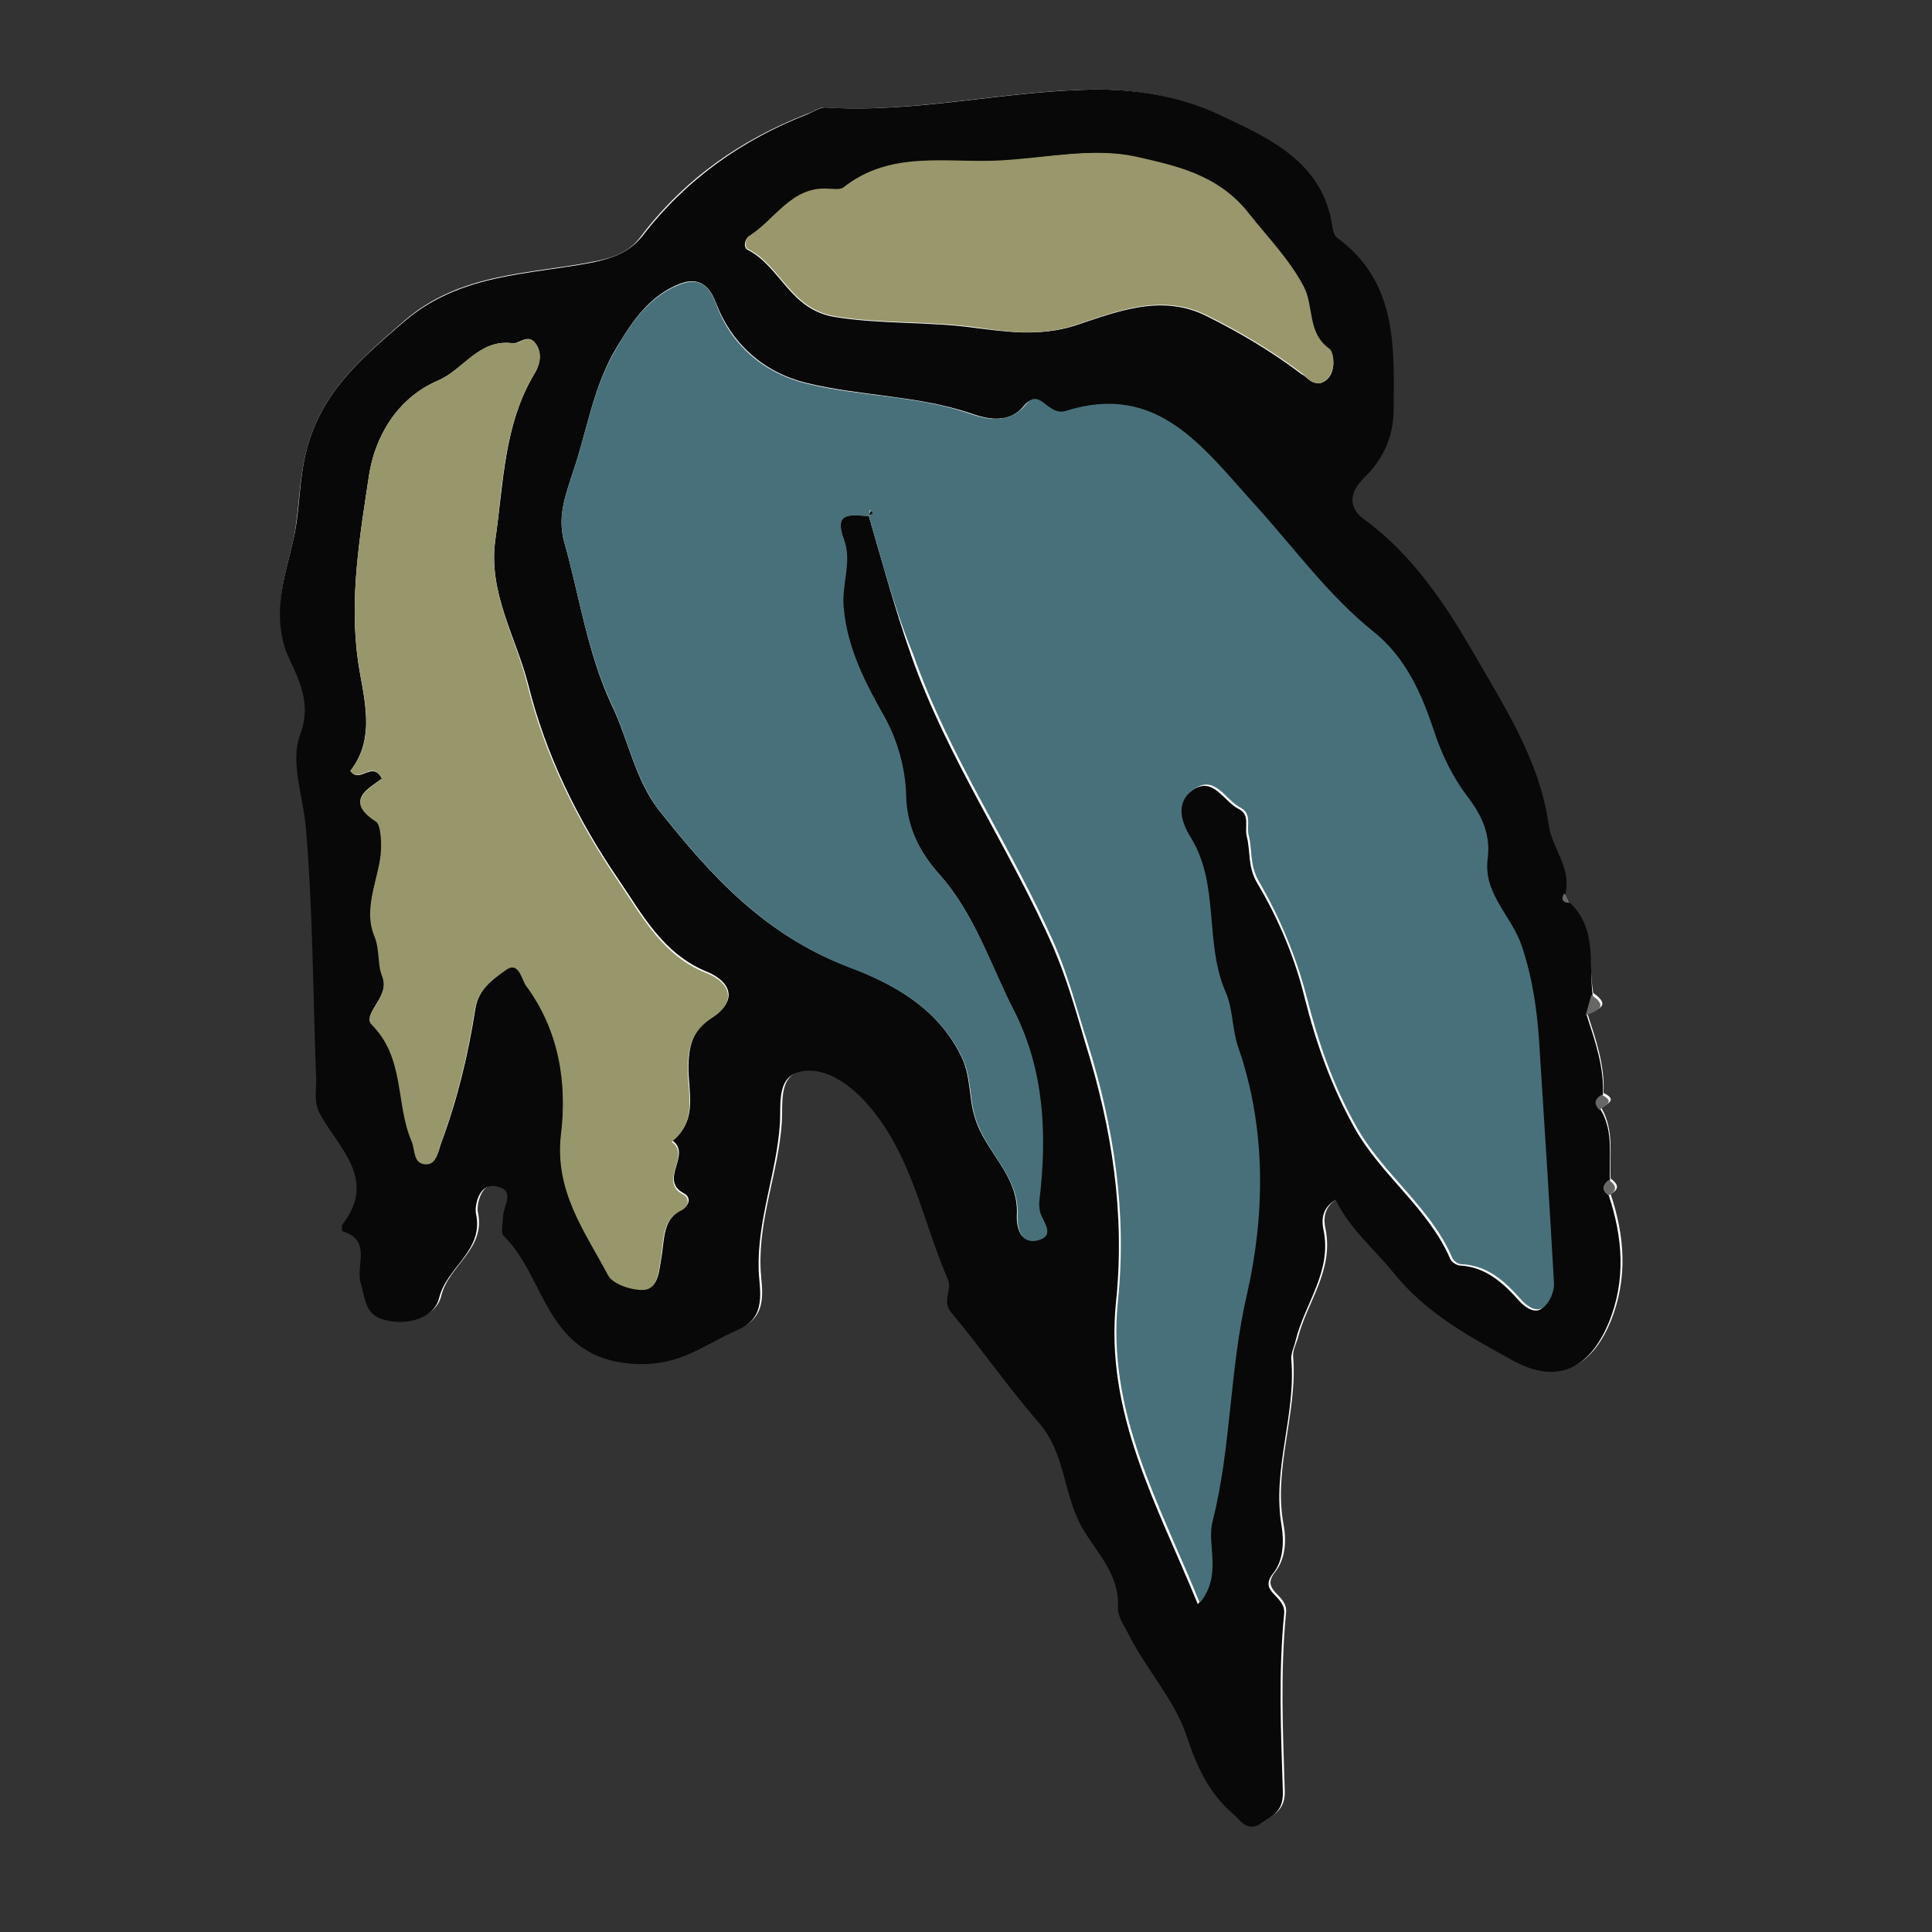 <?xml version="1.0" encoding="utf-8"?>
<!-- Generator: Adobe Illustrator 23.0.1, SVG Export Plug-In . SVG Version: 6.00 Build 0)  -->
<svg version="1.1" xmlns="http://www.w3.org/2000/svg" xmlns:xlink="http://www.w3.org/1999/xlink"
	 x="0px" y="0px" viewBox="0 0 30 30" style="enable-background:new 0 0 30 30;" xml:space="preserve">
<rect x="0" y="0" width="30" height="30" fill="#333333" stroke="none"/>
<g id="fleur">
	<path fill="#FDFDFD" d="M24.36,14.02c-0.02-0.05-0.05-0.1-0.07-0.15c0.1-0.4-0.21-0.7-0.26-1.05c-0.14-1.02-0.7-1.86-1.18-2.7
		c-0.42-0.74-0.93-1.51-1.68-2.05c-0.22-0.16-0.27-0.39-0.01-0.65c0.28-0.28,0.46-0.63,0.46-1.06c0-0.99,0.04-1.99-0.88-2.67
		c-0.04-0.03-0.06-0.1-0.07-0.16c-0.13-1.03-1.02-1.4-1.76-1.75c-0.54-0.25-1.18-0.39-1.88-0.39c-1.42,0.01-2.8,0.37-4.22,0.28
		c-0.09-0.01-0.18,0.07-0.28,0.1c-1.03,0.4-1.9,1.01-2.57,1.89C9.78,3.91,9.54,4,9.23,4.06c-1.01,0.2-2.08,0.17-2.95,0.92
		C5.62,5.56,5,6.07,4.76,6.99c-0.12,0.46-0.11,0.92-0.2,1.37C4.44,8.9,4.22,9.47,4.47,10.09c0.16,0.39,0.41,0.77,0.22,1.3
		c-0.16,0.43,0.05,0.97,0.09,1.45c0.11,1.3,0.11,2.61,0.16,3.92C4.94,16.93,4.9,17.1,5,17.28c0.28,0.53,0.88,1.01,0.35,1.71
		c-0.02,0.02-0.01,0.11,0,0.11c0.47,0.14,0.2,0.53,0.28,0.8c0.07,0.22,0.05,0.49,0.35,0.57c0.38,0.1,0.79-0.03,0.87-0.34
		c0.11-0.48,0.7-0.73,0.57-1.31c-0.02-0.08,0.03-0.47,0.31-0.42c0.31,0.05,0.1,0.31,0.11,0.48c0,0.1-0.04,0.24,0.01,0.29
		c0.67,0.65,0.64,1.92,2.05,1.99c0.71,0.04,1.08-0.3,1.59-0.53c0.46-0.21,0.33-0.63,0.32-0.94c-0.03-0.78,0.28-1.5,0.33-2.26
		c0.02-0.33-0.06-0.76,0.37-0.82c0.34-0.05,0.66,0.16,0.93,0.45c0.75,0.79,0.91,1.85,1.31,2.79c0.07,0.16-0.1,0.32,0.05,0.51
		c0.47,0.56,0.88,1.16,1.36,1.71c0.41,0.47,0.37,1.09,0.66,1.61c0.22,0.39,0.59,0.73,0.57,1.24c-0.01,0.16,0.08,0.27,0.15,0.41
		c0.28,0.55,0.72,1.03,0.91,1.59c0.17,0.49,0.35,0.89,0.72,1.22c0.13,0.11,0.22,0.3,0.45,0.15c0.18-0.12,0.34-0.2,0.33-0.49
		c-0.03-0.92-0.07-1.84,0.02-2.76c0.03-0.29-0.41-0.33-0.17-0.63c0.16-0.2,0.18-0.49,0.13-0.74c-0.16-0.88,0.22-1.73,0.15-2.6
		c-0.01-0.09,0.04-0.19,0.07-0.28c0.14-0.57,0.57-1.06,0.43-1.72c-0.02-0.1-0.05-0.32,0.19-0.46c0.21,0.46,0.61,0.78,0.92,1.16
		c0.51,0.63,1.17,0.97,1.82,1.33c0.79,0.44,1.25,0.02,1.5-0.58c0.27-0.67,0.22-1.32,0-1.98c0.15-0.08,0.11-0.16,0-0.24
		c-0.02-0.36,0.06-0.74-0.14-1.09c0.06-0.07,0.27-0.12,0.03-0.24c0.02-0.43-0.12-0.83-0.25-1.23c0.16-0.07,0.38-0.12,0.09-0.32
		C24.66,14.96,24.78,14.42,24.36,14.02z"/>
	<path fill="#080808" d="M24.98,18.56c0.22,0.66,0.27,1.32,0,1.98c-0.25,0.6-0.71,1.02-1.5,0.58c-0.65-0.36-1.31-0.71-1.82-1.33
		c-0.3-0.38-0.7-0.7-0.92-1.16c-0.24,0.14-0.21,0.36-0.19,0.46c0.14,0.65-0.29,1.15-0.43,1.72c-0.02,0.09-0.07,0.19-0.07,0.28
		c0.08,0.88-0.3,1.72-0.15,2.6c0.04,0.25,0.03,0.54-0.13,0.74c-0.24,0.3,0.2,0.34,0.17,0.63c-0.09,0.91-0.05,1.84-0.02,2.76
		c0.01,0.29-0.14,0.37-0.33,0.49c-0.23,0.15-0.32-0.04-0.45-0.15c-0.38-0.33-0.56-0.74-0.72-1.22c-0.19-0.56-0.64-1.04-0.91-1.59
		c-0.07-0.14-0.16-0.25-0.15-0.41c0.02-0.51-0.35-0.85-0.57-1.24c-0.28-0.52-0.25-1.14-0.66-1.61c-0.48-0.55-0.89-1.15-1.36-1.71
		c-0.15-0.18,0.02-0.35-0.05-0.51c-0.41-0.95-0.57-2-1.31-2.79c-0.27-0.28-0.59-0.49-0.93-0.45c-0.43,0.06-0.35,0.49-0.37,0.82
		c-0.05,0.76-0.35,1.48-0.33,2.26c0.01,0.32,0.14,0.74-0.32,0.94c-0.51,0.23-0.88,0.56-1.59,0.53c-1.41-0.07-1.38-1.34-2.05-1.99
		c-0.05-0.05-0.01-0.19-0.01-0.29c0-0.17,0.21-0.42-0.11-0.48c-0.28-0.05-0.33,0.33-0.31,0.42c0.13,0.58-0.45,0.83-0.57,1.31
		c-0.07,0.31-0.49,0.45-0.87,0.34c-0.29-0.08-0.28-0.35-0.35-0.57c-0.08-0.27,0.18-0.66-0.28-0.8c-0.01,0-0.02-0.09,0-0.11
		c0.54-0.7-0.06-1.18-0.35-1.71c-0.1-0.18-0.06-0.35-0.06-0.52c-0.05-1.31-0.05-2.62-0.16-3.92c-0.04-0.49-0.25-1.02-0.09-1.45
		c0.2-0.53-0.06-0.92-0.22-1.3C4.22,9.47,4.44,8.9,4.56,8.36c0.1-0.45,0.08-0.91,0.2-1.37c0.24-0.92,0.86-1.43,1.52-2
		c0.88-0.75,1.94-0.72,2.95-0.92C9.54,4,9.78,3.91,9.98,3.66c0.67-0.87,1.54-1.49,2.57-1.89c0.09-0.04,0.19-0.11,0.28-0.1
		c1.42,0.09,2.8-0.27,4.22-0.28c0.7,0,1.35,0.14,1.88,0.39c0.74,0.35,1.62,0.72,1.76,1.75c0.01,0.06,0.03,0.13,0.07,0.16
		c0.93,0.68,0.89,1.67,0.88,2.67c0,0.44-0.18,0.79-0.46,1.06c-0.26,0.26-0.22,0.49,0.01,0.65c0.74,0.54,1.25,1.31,1.68,2.05
		c0.48,0.84,1.04,1.68,1.18,2.7c0.05,0.35,0.35,0.65,0.26,1.05c-0.04,0.08-0.03,0.14,0.07,0.15c0.42,0.4,0.29,0.94,0.35,1.43
		c-0.03,0.11-0.06,0.21-0.09,0.32c0.13,0.4,0.27,0.8,0.25,1.23c-0.12,0.06-0.13,0.14-0.03,0.24c0.2,0.34,0.12,0.72,0.14,1.09
		C24.88,18.4,24.87,18.48,24.98,18.56z M13.49,8.01L13.49,8.01c0.21,0.72,0.41,1.46,0.66,2.17c0.56,1.6,1.53,2.99,2.21,4.54
		c0.21,0.49,0.35,0.99,0.5,1.5c0.41,1.31,0.61,2.64,0.47,3.99c-0.18,1.73,0.64,3.16,1.27,4.7c0.36-0.44,0.1-0.9,0.2-1.27
		c0.29-1.15,0.26-2.34,0.53-3.51c0.28-1.21,0.31-2.57-0.13-3.84c-0.1-0.28-0.08-0.6-0.2-0.87c-0.33-0.77-0.09-1.66-0.53-2.38
		c-0.19-0.31-0.24-0.59,0.06-0.78c0.31-0.2,0.47,0.18,0.7,0.3c0.19,0.09,0.09,0.28,0.13,0.43c0.06,0.23,0.01,0.46,0.16,0.72
		c0.33,0.55,0.59,1.17,0.74,1.79c0.18,0.71,0.41,1.36,0.77,2.01c0.42,0.75,1.15,1.25,1.49,2.04c0.02,0.05,0.09,0.09,0.14,0.1
		c0.41,0.02,0.68,0.27,0.93,0.55c0.07,0.08,0.24,0.22,0.36,0.11c0.09-0.08,0.15-0.25,0.15-0.37c-0.07-1.25-0.15-2.5-0.23-3.74
		c-0.03-0.47-0.1-0.99-0.27-1.49c-0.15-0.46-0.6-0.8-0.53-1.35c0.05-0.36-0.08-0.67-0.32-0.98c-0.22-0.29-0.39-0.63-0.51-1
		c-0.2-0.58-0.45-1.15-0.94-1.55c-0.71-0.57-1.24-1.31-1.84-1.97c-0.81-0.89-1.51-1.92-2.94-1.46c-0.28,0.09-0.4-0.37-0.62-0.1
		C15.66,6.6,15.3,6.5,15.05,6.41c-0.82-0.27-1.68-0.26-2.51-0.46c-0.71-0.17-1.19-0.64-1.42-1.24c-0.16-0.44-0.44-0.36-0.62-0.28
		c-0.46,0.2-0.73,0.63-0.98,1.06C9.2,6.07,9.11,6.71,8.9,7.32C8.79,7.67,8.65,8.01,8.76,8.41C9,9.26,9.12,10.14,9.5,10.95
		c0.26,0.54,0.36,1.16,0.74,1.64c0.8,1.01,1.64,1.93,2.93,2.42c0.67,0.25,1.39,0.63,1.76,1.4c0.15,0.31,0.11,0.64,0.21,0.95
		c0.16,0.53,0.68,0.89,0.65,1.5c-0.01,0.19,0.05,0.46,0.32,0.39c0.28-0.07,0.07-0.28,0.03-0.44c-0.01-0.06-0.02-0.12-0.01-0.18
		c0.12-1.01,0.08-2.01-0.39-2.94c-0.37-0.72-0.61-1.51-1.17-2.13c-0.3-0.34-0.5-0.73-0.51-1.23c-0.01-0.4-0.13-0.83-0.32-1.18
		c-0.31-0.55-0.59-1.07-0.65-1.73c-0.03-0.36,0.13-0.71,0.01-1.04C12.93,7.91,13.24,8.01,13.49,8.01z M5.93,12.09
		c-0.21,0.16-0.59,0.34-0.08,0.65c0.07,0.04,0.1,0.36,0.06,0.59c-0.06,0.38-0.25,0.78-0.09,1.18c0.08,0.21,0.05,0.45,0.12,0.62
		c0.14,0.34-0.32,0.6-0.16,0.76c0.52,0.52,0.37,1.22,0.62,1.81c0.06,0.14,0.02,0.35,0.22,0.36c0.16,0.01,0.19-0.2,0.23-0.31
		c0.25-0.67,0.42-1.37,0.53-2.08c0.05-0.32,0.28-0.48,0.49-0.63c0.2-0.14,0.24,0.16,0.31,0.25c0.51,0.68,0.63,1.51,0.54,2.31
		c-0.11,0.88,0.36,1.5,0.73,2.18c0.08,0.14,0.38,0.25,0.56,0.23c0.22-0.02,0.22-0.27,0.26-0.48c0.05-0.27,0.01-0.6,0.33-0.76
		c0.11-0.06,0.13-0.18,0.02-0.24c-0.4-0.21,0.13-0.6-0.18-0.82c0.41-0.32,0.24-0.77,0.25-1.17c0.01-0.33,0.08-0.57,0.37-0.75
		c0.41-0.26,0.28-0.55-0.08-0.7c-0.69-0.28-1.01-0.9-1.38-1.44c-0.63-0.92-1.13-1.94-1.4-3.03C8.01,9.89,7.58,9.2,7.69,8.39
		C7.82,7.51,7.82,6.6,8.3,5.8c0.07-0.11,0.13-0.3,0.02-0.46c-0.12-0.17-0.25,0-0.36-0.01C7.44,5.26,7.2,5.74,6.8,5.91
		C6.15,6.19,5.82,6.8,5.73,7.38c-0.14,0.94-0.31,1.9-0.17,2.89c0.08,0.55,0.29,1.18-0.12,1.7C5.59,12.18,5.78,11.8,5.93,12.09z
		 M20.5,5.95c0.27-0.08,0.22-0.46,0.14-0.51c-0.36-0.25-0.25-0.67-0.41-0.98C20,4.02,19.68,3.69,19.38,3.32
		c-0.49-0.61-1.15-0.74-1.76-0.88c-0.66-0.15-1.38,0.02-2.08,0.06c-0.83,0.05-1.71-0.17-2.45,0.42c-0.05,0.04-0.16,0.02-0.24,0.02
		c-0.57-0.03-0.82,0.48-1.22,0.73c-0.07,0.05-0.09,0.17-0.02,0.21c0.51,0.26,0.65,0.92,1.34,1.04c0.73,0.12,1.46,0.07,2.18,0.17
		c0.48,0.06,1,0.14,1.55-0.03c0.64-0.21,1.35-0.51,2.06-0.15c0.52,0.26,1.01,0.55,1.47,0.9C20.3,5.85,20.34,5.96,20.5,5.95z"/>
	<path fill="#676766" d="M24.62,15.77c0.03-0.11,0.06-0.21,0.09-0.32C25,15.64,24.78,15.7,24.62,15.77z"/>
	<path fill="#676766" d="M24.84,17.24c-0.09-0.09-0.09-0.17,0.03-0.24C25.11,17.12,24.89,17.16,24.84,17.24z"/>
	<path fill="#676766" d="M24.98,18.56c-0.11-0.08-0.1-0.16,0-0.24C25.09,18.4,25.13,18.48,24.98,18.56z"/>
	<path fill="#676766" d="M24.36,14.02c-0.11-0.01-0.12-0.07-0.07-0.15C24.31,13.92,24.34,13.97,24.36,14.02z"/>
	<path fill="#48707A" d="M13.49,8.01c-0.25,0-0.56-0.09-0.38,0.38c0.12,0.33-0.04,0.68-0.01,1.04c0.06,0.65,0.34,1.18,0.65,1.73
		c0.19,0.35,0.31,0.78,0.32,1.18c0.01,0.5,0.21,0.89,0.51,1.23c0.56,0.62,0.8,1.41,1.17,2.13c0.47,0.93,0.51,1.93,0.39,2.94
		c-0.01,0.06,0,0.12,0.01,0.18c0.04,0.15,0.25,0.36-0.03,0.44c-0.27,0.07-0.33-0.2-0.32-0.39c0.03-0.6-0.48-0.96-0.65-1.5
		c-0.1-0.31-0.06-0.63-0.21-0.95c-0.37-0.77-1.09-1.15-1.76-1.4c-1.28-0.49-2.13-1.41-2.93-2.42c-0.38-0.48-0.49-1.1-0.74-1.64
		C9.12,10.14,9,9.26,8.76,8.41C8.65,8.01,8.79,7.67,8.9,7.32C9.11,6.71,9.2,6.07,9.52,5.5c0.24-0.43,0.52-0.86,0.98-1.06
		c0.19-0.08,0.46-0.17,0.62,0.28c0.22,0.61,0.71,1.07,1.42,1.24c0.83,0.2,1.69,0.18,2.51,0.46c0.25,0.09,0.62,0.18,0.88-0.14
		c0.22-0.27,0.34,0.19,0.62,0.1c1.43-0.45,2.13,0.57,2.94,1.46c0.6,0.66,1.13,1.4,1.84,1.97c0.5,0.4,0.75,0.97,0.94,1.55
		c0.12,0.36,0.29,0.71,0.51,1c0.24,0.31,0.37,0.61,0.32,0.98c-0.07,0.54,0.38,0.89,0.53,1.35c0.17,0.5,0.24,1.02,0.27,1.49
		c0.08,1.25,0.16,2.5,0.23,3.74c0.01,0.12-0.06,0.29-0.15,0.37c-0.13,0.11-0.29-0.03-0.36-0.11c-0.26-0.29-0.52-0.53-0.93-0.55
		c-0.05,0-0.12-0.05-0.14-0.1c-0.34-0.79-1.07-1.29-1.49-2.04c-0.36-0.64-0.59-1.3-0.77-2.01c-0.16-0.62-0.42-1.24-0.74-1.79
		c-0.15-0.26-0.1-0.48-0.16-0.72c-0.04-0.14,0.06-0.33-0.13-0.43c-0.23-0.12-0.39-0.5-0.7-0.3c-0.3,0.19-0.25,0.48-0.06,0.78
		c0.44,0.73,0.2,1.62,0.53,2.38c0.12,0.27,0.1,0.59,0.2,0.87c0.44,1.27,0.41,2.62,0.13,3.84c-0.27,1.17-0.24,2.36-0.53,3.51
		c-0.1,0.37,0.16,0.83-0.2,1.27c-0.63-1.55-1.45-2.97-1.27-4.7c0.14-1.35-0.06-2.68-0.47-3.99c-0.16-0.5-0.29-1.01-0.5-1.5
		c-0.67-1.54-1.65-2.94-2.21-4.54C13.89,9.46,13.7,8.73,13.49,8.01C13.49,7.98,13.6,8,13.51,7.92C13.5,7.95,13.5,7.98,13.49,8.01z"
		/>
	<path fill="#98976B" d="M5.93,12.09c-0.15-0.3-0.34,0.08-0.49-0.12c0.42-0.53,0.2-1.15,0.12-1.7C5.42,9.28,5.59,8.32,5.73,7.38
		C5.82,6.8,6.15,6.19,6.8,5.91c0.4-0.17,0.63-0.65,1.16-0.58c0.11,0.02,0.25-0.16,0.36,0.01C8.44,5.5,8.37,5.69,8.3,5.8
		c-0.48,0.8-0.49,1.71-0.61,2.6c-0.11,0.8,0.32,1.5,0.5,2.24c0.27,1.09,0.77,2.1,1.4,3.03c0.37,0.54,0.69,1.17,1.38,1.44
		c0.36,0.14,0.49,0.44,0.08,0.7c-0.29,0.19-0.36,0.43-0.37,0.75c-0.01,0.4,0.16,0.85-0.25,1.17c0.31,0.22-0.22,0.61,0.18,0.82
		c0.1,0.05,0.09,0.18-0.02,0.24c-0.33,0.16-0.28,0.49-0.33,0.76c-0.04,0.2-0.04,0.46-0.26,0.48c-0.19,0.01-0.49-0.09-0.56-0.23
		c-0.36-0.68-0.83-1.3-0.73-2.18c0.1-0.8-0.03-1.62-0.54-2.31c-0.07-0.09-0.11-0.39-0.31-0.25c-0.21,0.15-0.44,0.31-0.49,0.63
		c-0.11,0.71-0.28,1.4-0.53,2.08c-0.04,0.11-0.06,0.32-0.23,0.31c-0.2-0.01-0.16-0.22-0.22-0.36c-0.25-0.58-0.1-1.29-0.62-1.81
		c-0.16-0.16,0.3-0.41,0.16-0.76c-0.07-0.17-0.03-0.41-0.12-0.62c-0.16-0.39,0.03-0.8,0.09-1.18c0.04-0.23,0.01-0.55-0.06-0.59
		C5.34,12.44,5.72,12.26,5.93,12.09z"/>
	<path fill="#99976B" d="M20.5,5.95c-0.16,0.01-0.2-0.09-0.28-0.15c-0.46-0.35-0.95-0.64-1.47-0.9c-0.72-0.36-1.42-0.06-2.06,0.15
		c-0.55,0.18-1.07,0.1-1.55,0.03c-0.73-0.1-1.46-0.05-2.18-0.17c-0.69-0.12-0.83-0.78-1.34-1.04c-0.07-0.04-0.05-0.16,0.02-0.21
		c0.4-0.25,0.65-0.77,1.22-0.73c0.08,0,0.18,0.02,0.24-0.02c0.74-0.59,1.62-0.37,2.45-0.42c0.7-0.04,1.43-0.2,2.08-0.06
		c0.61,0.14,1.28,0.27,1.76,0.88c0.29,0.37,0.62,0.7,0.85,1.13c0.17,0.31,0.05,0.73,0.41,0.98C20.72,5.48,20.77,5.86,20.5,5.95z"/>
	<path fill="#080808" d="M13.49,8.01c0.01-0.03,0.02-0.06,0.03-0.08C13.6,8,13.49,7.98,13.49,8.01C13.48,8,13.49,8.01,13.49,8.01z"/>
</g>
</svg>
